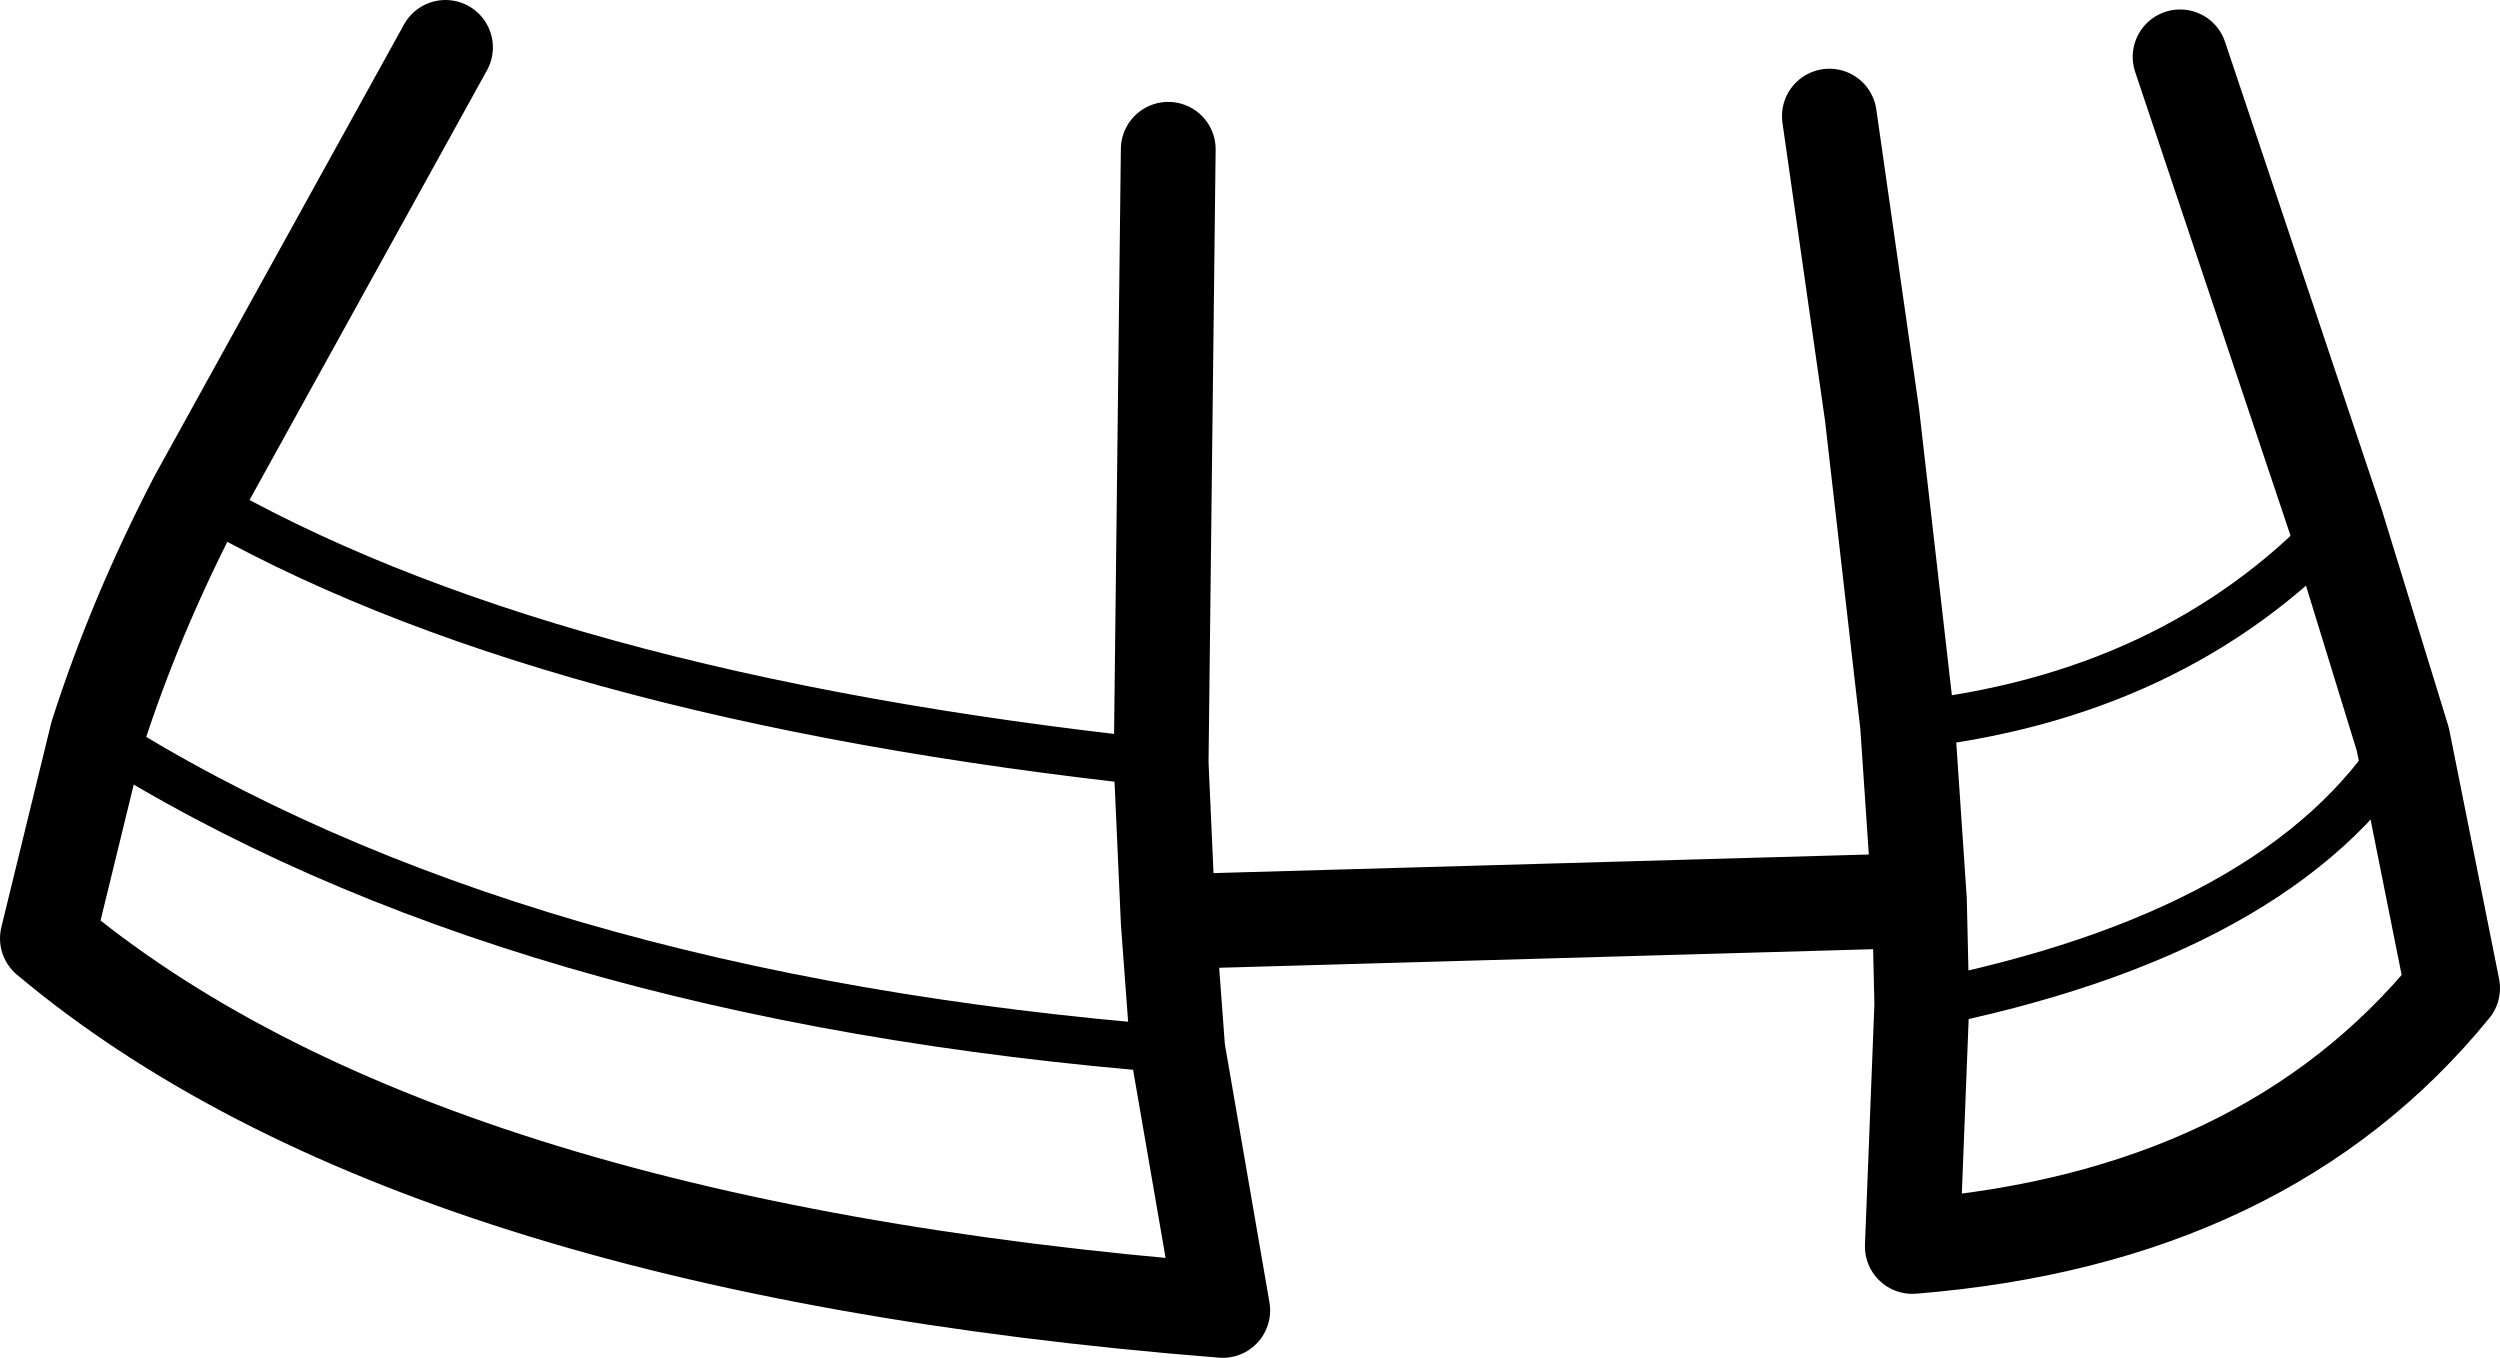 <?xml version="1.0" encoding="UTF-8" standalone="no"?>
<svg xmlns:xlink="http://www.w3.org/1999/xlink" height="28.65px" width="52.75px" xmlns="http://www.w3.org/2000/svg">
  <g transform="matrix(1.0, 0.0, 0.0, 1.0, 26.05, 19.1)">
    <path d="M23.25 -8.05 L19.95 -17.9 M14.2 -3.8 L14.45 -0.1 14.5 2.1 14.3 7.2 Q21.75 6.6 25.7 1.75 L24.65 -3.5 23.25 -8.05 M12.55 -16.65 L13.45 -10.35 14.2 -3.8 M-21.9 -8.6 Q-23.2 -6.1 -24.0 -3.6 L-25.05 0.7 Q-17.3 7.2 -0.25 8.55 L-1.2 3.05 -1.4 0.35 -1.55 -3.0 -1.4 -15.95 M-21.9 -8.6 L-16.65 -18.1 M-1.4 0.35 L14.45 -0.1" fill="none" stroke="#000000" stroke-linecap="round" stroke-linejoin="round" stroke-width="2.0"/>
    <path d="M14.2 -3.8 Q19.8 -4.4 23.25 -8.05 M14.5 2.1 Q22.1 0.6 24.65 -3.5 M-1.55 -3.0 Q-14.7 -4.4 -21.9 -8.6 M-24.0 -3.6 Q-15.25 1.95 -1.2 3.05" fill="none" stroke="#000000" stroke-linecap="round" stroke-linejoin="round" stroke-width="1.0"/>
  </g>
</svg>
